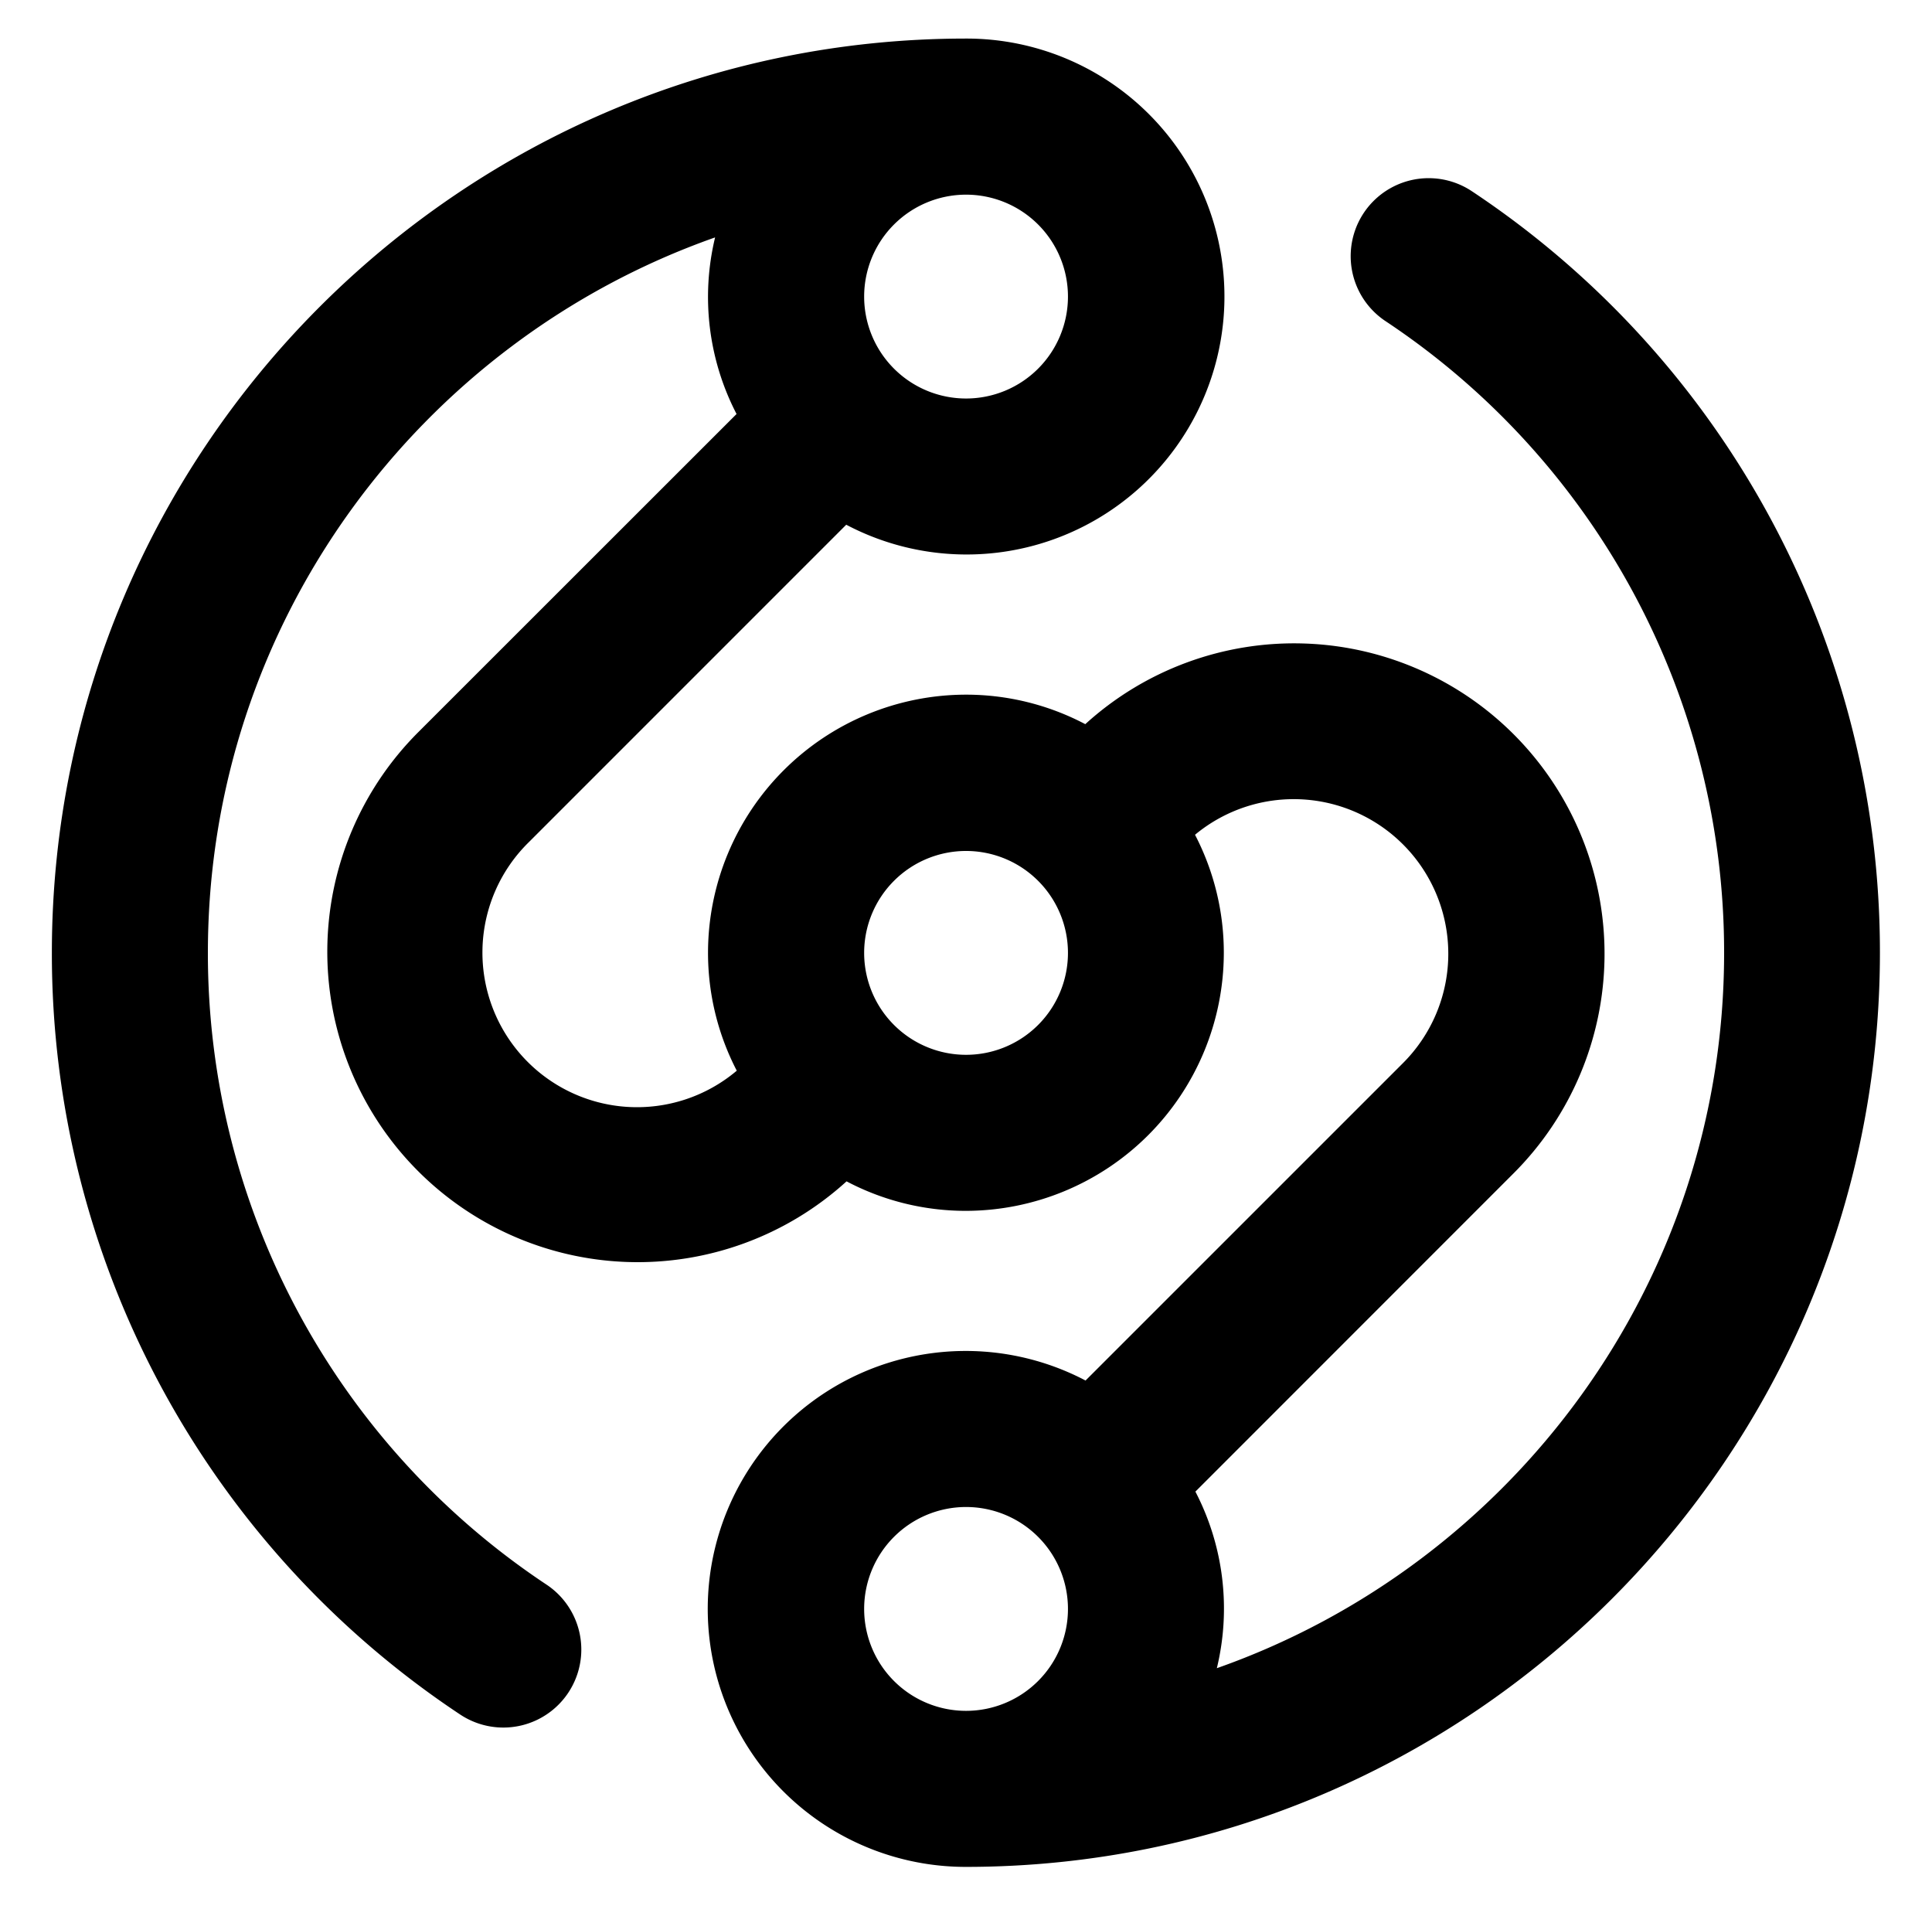 <svg id="Layer_1" data-name="Layer 1" xmlns="http://www.w3.org/2000/svg" viewBox="0 0 360.22 355.25"><path d="M274.43,35.65a14.54,14.54,0,1,0-16.11,24.21,141.21,141.21,0,0,1,63.14,117.76c0,61.56-39.56,114-94.58,133.37a47.27,47.27,0,0,0-4-32.92l59.29-59.3A57.87,57.87,0,0,0,202.35,135a47.67,47.67,0,0,0-22.24-5.5,48.15,48.15,0,0,0-48.1,48.1,47.67,47.67,0,0,0,5.36,22A28.82,28.82,0,0,1,98.6,157l59.18-59.18A48.09,48.09,0,1,0,180.11,7.19c-94,0-170.44,76.45-170.44,170.43a170.23,170.23,0,0,0,76.12,142,14.54,14.54,0,1,0,16.11-24.21A141.2,141.2,0,0,1,38.76,177.62c0-61.55,39.56-114,94.57-133.36a47.38,47.38,0,0,0,4,32.92L78,136.48a57.87,57.87,0,0,0,79.84,83.75,47.64,47.64,0,0,0,22.24,5.5,48.16,48.16,0,0,0,48.1-48.11,47.66,47.66,0,0,0-5.37-22,28.82,28.82,0,0,1,38.78,42.56l-59.19,59.18a48.09,48.09,0,1,0-22.32,90.67c94,0,170.43-76.46,170.43-170.44A170.22,170.22,0,0,0,274.43,35.65ZM199.12,55.29a19,19,0,1,1-19-19A19,19,0,0,1,199.12,55.29Zm-19,141.35a19,19,0,1,1,19-19A19,19,0,0,1,180.11,196.64Zm0,84.3a19,19,0,1,1-19,19A19,19,0,0,1,180.11,280.94Z"/></svg>